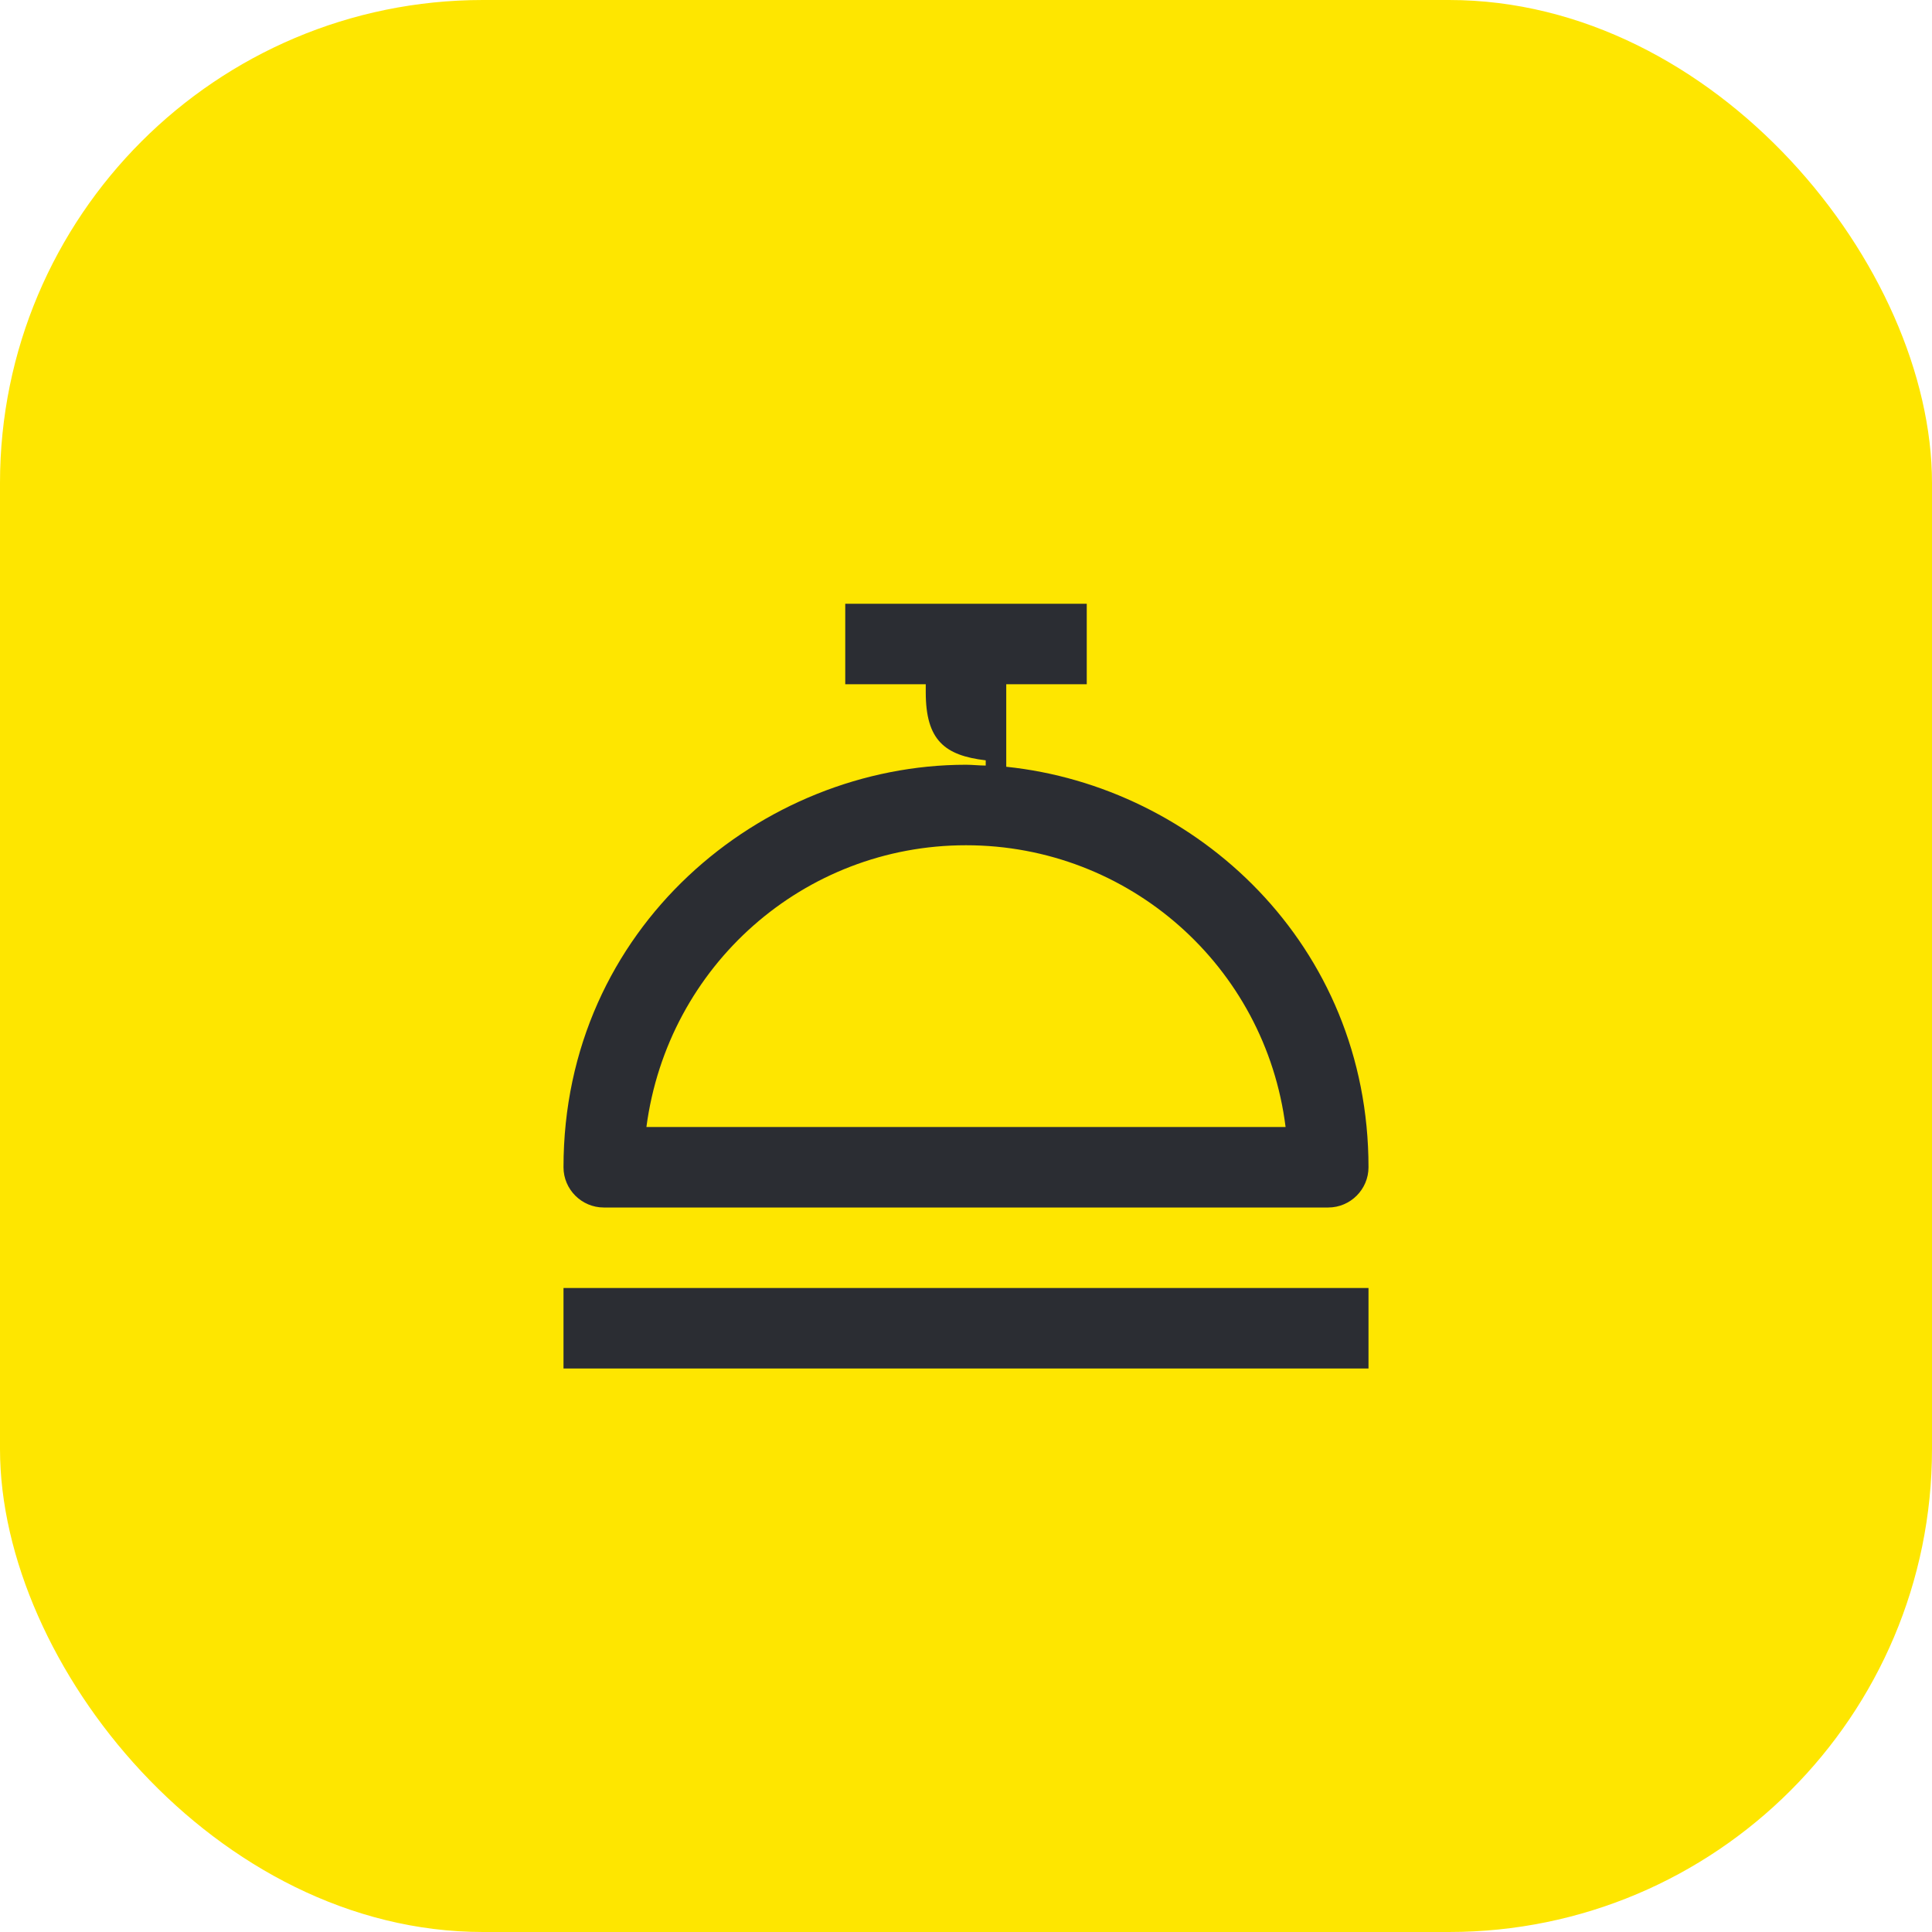 <svg width="48" height="48" viewBox="0 0 48 48" fill="none" xmlns="http://www.w3.org/2000/svg">
<rect width="48" height="48" rx="12" fill="#FEE600"/>
<path d="M34 32H14V34H34V32Z" fill="#2B2D33"/>
<path d="M15 30H33C33.55 30 34 29.55 34 29C34 23.46 29.72 19.54 25 19.05V17H27V15H21V17H23V17.2C23 18.39 23.47 18.77 24.49 18.89V19.02C24.33 19.02 24.16 19 24 19C18.93 19 14 23.04 14 29C14 29.55 14.45 30 15 30ZM24 21C28.05 21 31.44 24.01 31.94 28H16.06C16.59 23.99 19.97 21 24 21Z" fill="#2B2D33"/>
</svg>
